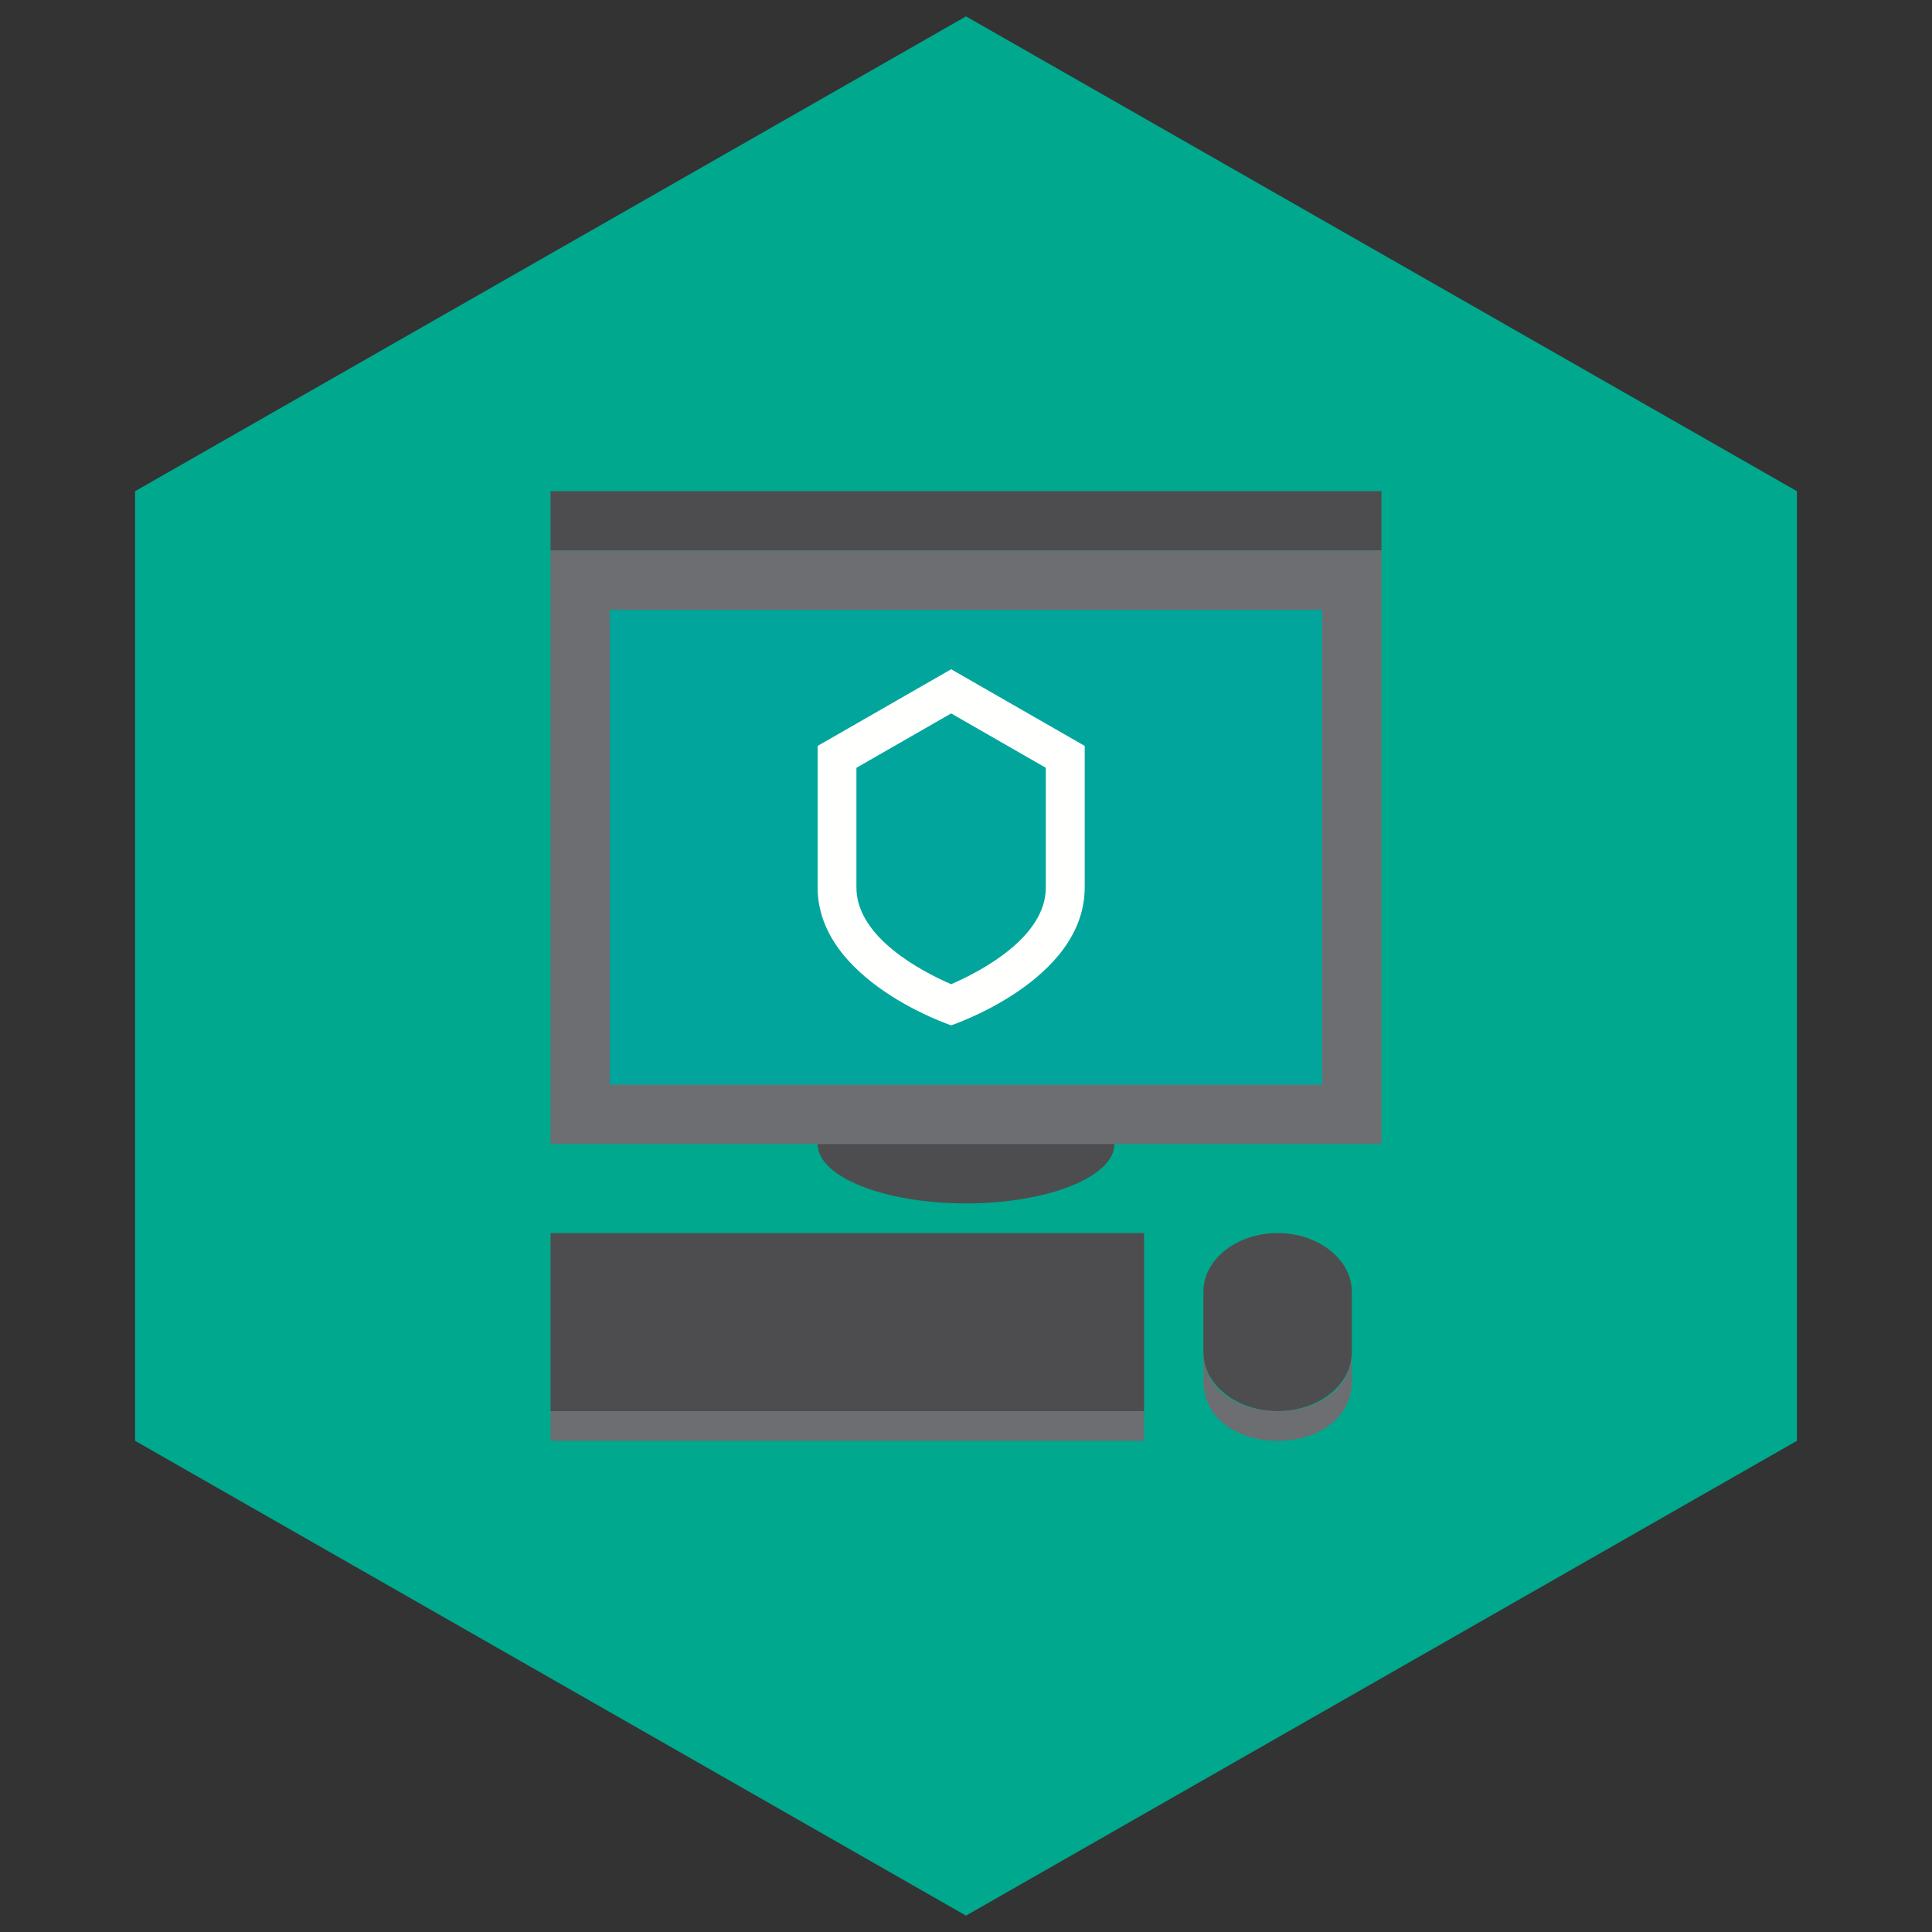 <svg width="59" height="59" viewBox="0 0 59 59" fill="none" xmlns="http://www.w3.org/2000/svg">
<rect x="0" y="0" width="59" height="59" fill="#333333" stroke="none"/>
<path fill-rule="evenodd" clip-rule="evenodd" d="M29.5 0.5L4.125 15V44L29.5 58.5L54.875 44V15L29.5 0.5Z" fill="#00A88E"/>
<path fill-rule="evenodd" clip-rule="evenodd" d="M16.812 43.094H34.938V37.656H16.812V43.094Z" fill="#4D4D4F"/>
<path fill-rule="evenodd" clip-rule="evenodd" d="M41.281 41.306C41.281 42.289 40.261 43.094 39.015 43.094C37.769 43.094 36.75 42.289 36.75 41.306V39.444C36.75 38.461 37.769 37.656 39.015 37.656C40.261 37.656 41.281 38.461 41.281 39.444V41.306Z" fill="#4D4D4F"/>
<path fill-rule="evenodd" clip-rule="evenodd" d="M36.75 41.281V42.188C36.75 43.304 37.769 44 39.015 44C40.261 44 41.281 43.304 41.281 42.188V41.281C41.281 42.398 40.261 43.094 39.015 43.094C37.769 43.094 36.75 42.398 36.75 41.281Z" fill="#6D6E71"/>
<path fill-rule="evenodd" clip-rule="evenodd" d="M16.812 44H34.938V43.094H16.812V44Z" fill="#6D6E71"/>
<path fill-rule="evenodd" clip-rule="evenodd" d="M16.812 16.812H42.188V15H16.812V16.812Z" fill="#4D4D4F"/>
<path fill-rule="evenodd" clip-rule="evenodd" d="M34.031 34.938C34.031 33.936 32.003 33.125 29.5 33.125C26.997 33.125 24.969 33.936 24.969 34.938C24.969 35.939 26.997 36.75 29.5 36.75C32.003 36.75 34.031 35.939 34.031 34.938Z" fill="#4D4D4F"/>
<path fill-rule="evenodd" clip-rule="evenodd" d="M16.812 34.938H42.188V16.812H16.812V34.938Z" fill="#6D6E71"/>
<path fill-rule="evenodd" clip-rule="evenodd" d="M18.625 33.125H40.375V18.625H18.625V33.125Z" fill="#01A59C"/>
<path fill-rule="evenodd" clip-rule="evenodd" d="M29.047 20.438L24.969 22.779V27.104C24.969 29.953 29.047 31.312 29.047 31.312C29.047 31.312 33.125 29.953 33.125 27.104V22.779L29.047 20.438ZM29.046 21.787L31.938 23.447V27.104C31.938 28.64 29.91 29.682 29.046 30.056C28.181 29.681 26.154 28.639 26.154 27.104V23.447L29.046 21.787Z" fill="#FFFFFE"/>
</svg>
